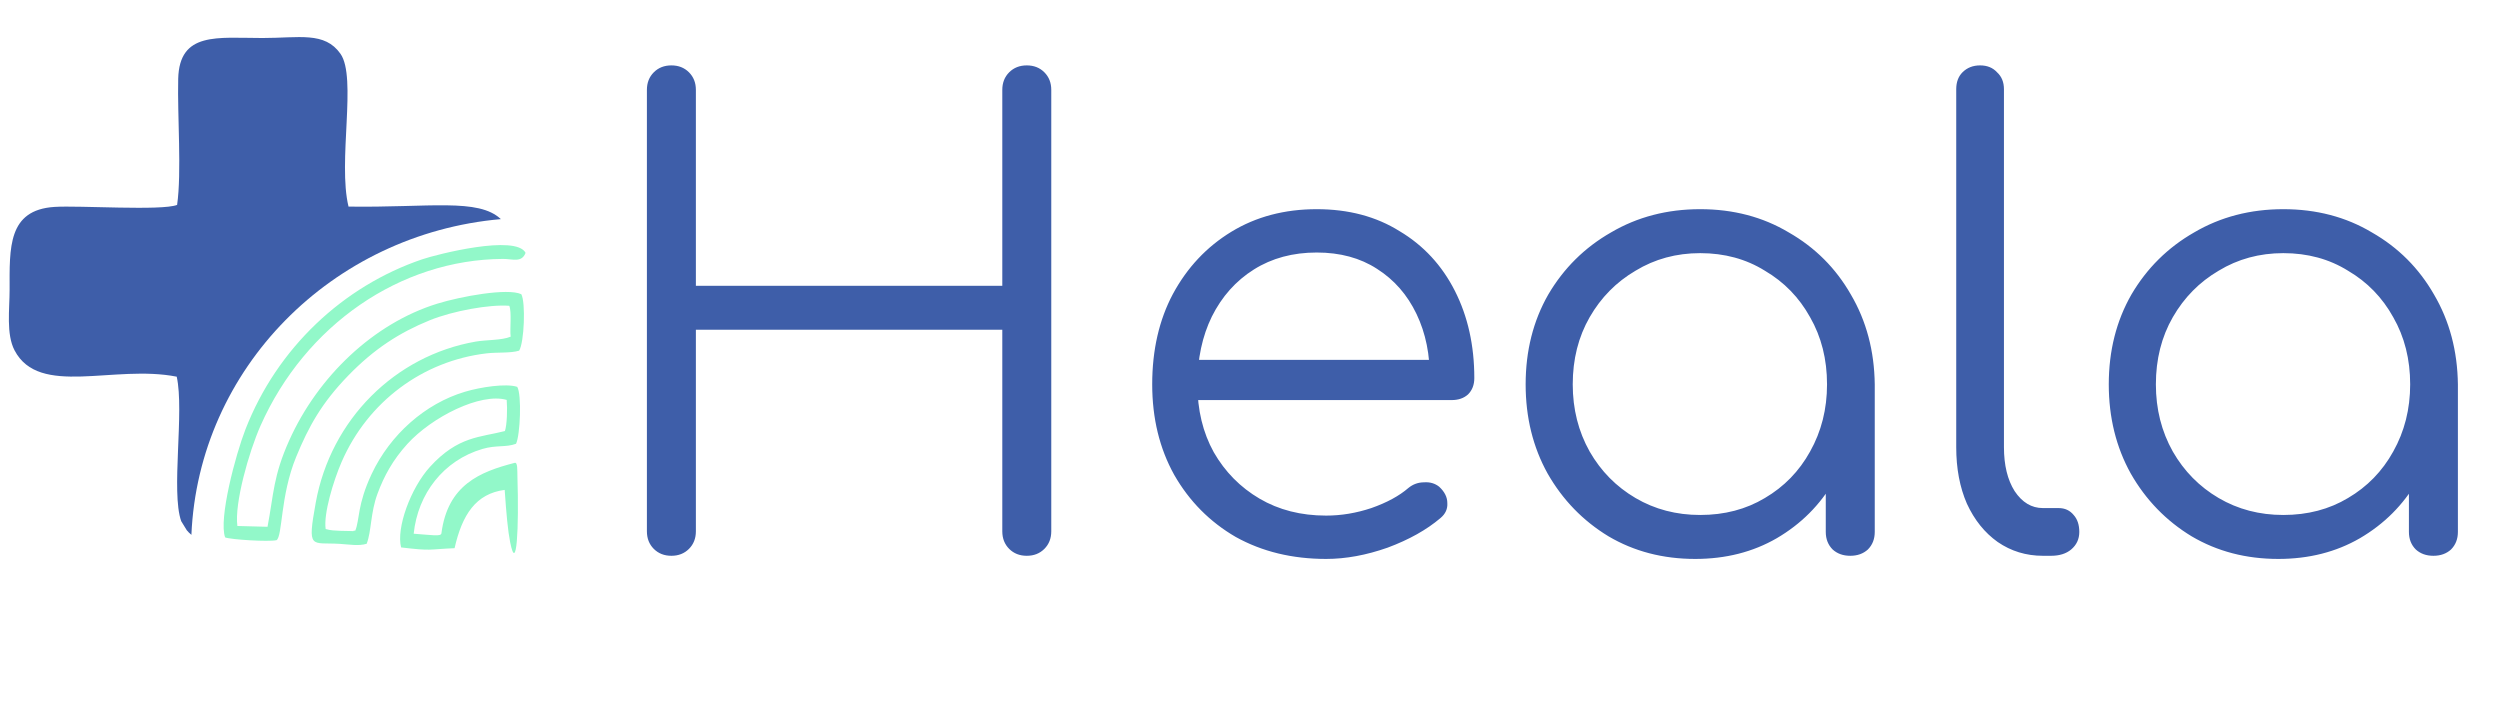 <svg width="171" height="48" viewBox="0 0 171 48" fill="none" xmlns="http://www.w3.org/2000/svg">
<g id="heala_logo 1" clip-path="url(#clip0_113_983)">
<path id="Vector" fill-rule="evenodd" clip-rule="evenodd" d="M12.393 35.645L12.774 36.266C12.868 36.383 12.975 36.489 13.092 36.584C13.58 25.21 22.702 16.004 34.258 14.988C32.719 13.532 29.355 14.213 23.839 14.131C23.09 11.056 24.427 5.299 23.289 3.68C22.207 2.142 20.462 2.6 17.956 2.6C14.874 2.6 12.269 2.147 12.189 5.394C12.126 7.91 12.435 11.773 12.114 14.016C11.05 14.432 5.408 14.043 3.726 14.153C0.533 14.36 0.653 16.936 0.657 19.824C0.659 21.149 0.412 22.855 0.998 23.969C2.686 27.179 7.79 24.916 12.088 25.765C12.619 28.169 11.687 33.629 12.393 35.645Z" fill="#3E5EA9"/>
<path id="Vector_2" fill-rule="evenodd" clip-rule="evenodd" d="M35.95 17.295C35.291 16.02 29.885 17.394 28.877 17.737C23.481 19.572 18.96 23.791 16.787 29.373C16.118 31.092 14.938 35.505 15.4 36.76C15.8 36.91 18.352 37.07 18.913 36.949C19.333 36.682 19.164 33.915 20.254 31.261C21.12 29.151 22.006 27.567 23.802 25.708C25.59 23.86 27.317 22.756 29.384 21.911C30.975 21.262 33.499 20.811 34.836 20.916C35.015 21.374 34.86 22.494 34.93 23.028C34.317 23.286 33.278 23.237 32.532 23.366C27.02 24.331 22.625 28.695 21.596 34.385C21.007 37.65 21.276 37.08 23.237 37.2C23.885 37.24 24.532 37.362 25.08 37.194C25.413 36.347 25.333 35.081 25.825 33.76C26.268 32.566 26.866 31.464 27.862 30.368C29.533 28.527 32.868 26.841 34.658 27.354C34.711 27.973 34.68 29.058 34.537 29.483C32.858 29.919 31.331 29.823 29.413 31.93C28.084 33.39 27.093 36.126 27.436 37.444C29.569 37.698 29.22 37.577 31.093 37.496C31.613 35.198 32.553 33.765 34.52 33.509C34.636 35.174 34.739 36.309 34.895 37.089C35.339 39.304 35.504 36.157 35.391 32.57C35.378 32.161 35.417 31.605 35.205 31.659C32.81 32.275 30.623 33.174 30.193 36.478C30.163 36.713 29.564 36.597 28.296 36.506C28.578 33.781 30.329 31.489 33.006 30.706C33.951 30.429 34.6 30.614 35.297 30.354C35.582 29.769 35.697 26.992 35.379 26.461C34.617 26.211 32.885 26.473 31.806 26.795C29.074 27.609 26.689 29.728 25.421 32.42C24.425 34.535 24.609 35.563 24.299 36.3C24.261 36.306 24.177 36.282 24.185 36.313C24.192 36.344 24.097 36.324 24.072 36.325L23.276 36.308C22.859 36.283 22.666 36.295 22.275 36.186C22.121 35.138 22.806 32.887 23.364 31.602C25.166 27.45 28.945 24.682 33.272 24.171C34.003 24.084 34.917 24.167 35.51 23.985C35.858 23.425 35.963 20.685 35.657 20.123C34.714 19.684 31.509 20.277 29.916 20.769C25.541 22.119 21.739 25.769 19.785 30.119C18.685 32.567 18.728 33.777 18.299 36.032L16.237 35.977C16.026 34.448 17.016 30.93 17.822 29.115C20.879 22.236 27.39 17.745 34.408 17.71C35.063 17.707 35.681 17.993 35.95 17.294L35.95 17.295Z" fill="#92F8C9"/>
<path id="Vector_3" d="M45.923 38.016C45.436 38.016 45.035 37.858 44.72 37.544C44.405 37.229 44.248 36.828 44.248 36.341V6.148C44.248 5.661 44.405 5.26 44.72 4.945C45.035 4.63 45.436 4.473 45.923 4.473C46.41 4.473 46.81 4.63 47.125 4.945C47.44 5.26 47.598 5.661 47.598 6.148V19.548H68.557V6.148C68.557 5.661 68.714 5.26 69.029 4.945C69.344 4.63 69.745 4.473 70.232 4.473C70.719 4.473 71.12 4.63 71.434 4.945C71.749 5.26 71.907 5.661 71.907 6.148V36.341C71.907 36.828 71.749 37.229 71.434 37.544C71.12 37.858 70.719 38.016 70.232 38.016C69.745 38.016 69.344 37.858 69.029 37.544C68.714 37.229 68.557 36.828 68.557 36.341V22.555H47.598V36.341C47.598 36.828 47.44 37.229 47.125 37.544C46.81 37.858 46.41 38.016 45.923 38.016ZM90.707 38.231C88.388 38.231 86.327 37.73 84.523 36.727C82.748 35.697 81.345 34.279 80.314 32.476C79.312 30.672 78.811 28.61 78.811 26.291C78.811 23.943 79.283 21.882 80.228 20.106C81.201 18.302 82.533 16.885 84.222 15.854C85.912 14.824 87.859 14.308 90.063 14.308C92.24 14.308 94.129 14.809 95.732 15.812C97.365 16.785 98.624 18.145 99.512 19.892C100.4 21.638 100.843 23.628 100.843 25.861C100.843 26.32 100.7 26.692 100.414 26.978C100.128 27.236 99.756 27.365 99.297 27.365H81.044V24.616H99.641L97.794 25.947C97.823 24.287 97.522 22.798 96.892 21.481C96.262 20.164 95.36 19.133 94.186 18.388C93.041 17.644 91.667 17.272 90.063 17.272C88.431 17.272 86.999 17.658 85.768 18.431C84.537 19.204 83.578 20.278 82.891 21.652C82.233 22.998 81.903 24.544 81.903 26.291C81.903 28.038 82.275 29.584 83.02 30.93C83.793 32.275 84.838 33.335 86.155 34.108C87.472 34.881 88.99 35.267 90.707 35.267C91.738 35.267 92.769 35.096 93.8 34.752C94.859 34.38 95.704 33.922 96.334 33.377C96.649 33.12 97.007 32.991 97.407 32.991C97.808 32.962 98.152 33.063 98.439 33.292C98.811 33.635 98.997 34.008 98.997 34.408C99.025 34.809 98.868 35.153 98.524 35.439C97.579 36.241 96.377 36.914 94.916 37.458C93.457 37.973 92.053 38.231 90.707 38.231ZM115.95 38.231C113.745 38.231 111.769 37.715 110.023 36.685C108.276 35.625 106.888 34.194 105.857 32.39C104.855 30.586 104.354 28.553 104.354 26.291C104.354 24 104.869 21.953 105.9 20.149C106.959 18.346 108.391 16.928 110.195 15.897C111.998 14.838 114.031 14.308 116.293 14.308C118.555 14.308 120.574 14.838 122.349 15.897C124.153 16.928 125.57 18.346 126.601 20.149C127.66 21.953 128.204 24 128.233 26.291L126.902 27.322C126.902 29.383 126.415 31.244 125.441 32.905C124.496 34.537 123.194 35.84 121.533 36.813C119.901 37.758 118.04 38.231 115.95 38.231ZM116.293 35.224C117.954 35.224 119.429 34.838 120.717 34.065C122.034 33.292 123.065 32.232 123.809 30.887C124.582 29.512 124.969 27.98 124.969 26.291C124.969 24.573 124.582 23.041 123.809 21.695C123.065 20.35 122.034 19.29 120.717 18.517C119.429 17.716 117.954 17.315 116.293 17.315C114.661 17.315 113.187 17.716 111.87 18.517C110.553 19.29 109.507 20.35 108.734 21.695C107.961 23.041 107.575 24.573 107.575 26.291C107.575 27.98 107.961 29.512 108.734 30.887C109.507 32.232 110.553 33.292 111.87 34.065C113.187 34.838 114.661 35.224 116.293 35.224ZM126.558 38.016C126.071 38.016 125.671 37.873 125.355 37.587C125.04 37.272 124.883 36.871 124.883 36.384V29.04L125.699 25.647L128.233 26.291V36.384C128.233 36.871 128.076 37.272 127.761 37.587C127.446 37.873 127.045 38.016 126.558 38.016ZM139.733 38.016C138.588 38.016 137.557 37.701 136.641 37.071C135.753 36.441 135.051 35.568 134.536 34.451C134.049 33.335 133.806 32.046 133.806 30.586V6.105C133.806 5.618 133.949 5.232 134.235 4.945C134.551 4.63 134.951 4.473 135.438 4.473C135.925 4.473 136.311 4.63 136.598 4.945C136.913 5.232 137.07 5.618 137.07 6.105V30.586C137.07 31.817 137.313 32.819 137.8 33.592C138.316 34.365 138.96 34.752 139.733 34.752H140.807C141.236 34.752 141.58 34.909 141.837 35.224C142.095 35.511 142.224 35.897 142.224 36.384C142.224 36.871 142.038 37.272 141.666 37.587C141.322 37.873 140.864 38.016 140.291 38.016H139.733ZM155.836 38.231C153.632 38.231 151.656 37.715 149.91 36.685C148.163 35.625 146.774 34.194 145.744 32.39C144.742 30.586 144.24 28.553 144.24 26.291C144.24 24 144.756 21.953 145.787 20.149C146.846 18.346 148.278 16.928 150.081 15.897C151.885 14.838 153.918 14.308 156.18 14.308C158.442 14.308 160.461 14.838 162.236 15.897C164.04 16.928 165.457 18.346 166.488 20.149C167.547 21.953 168.091 24 168.12 26.291L166.789 27.322C166.789 29.383 166.302 31.244 165.328 32.905C164.384 34.537 163.081 35.84 161.42 36.813C159.788 37.758 157.927 38.231 155.836 38.231ZM156.18 35.224C157.841 35.224 159.316 34.838 160.604 34.065C161.921 33.292 162.952 32.232 163.696 30.887C164.469 29.512 164.856 27.98 164.856 26.291C164.856 24.573 164.469 23.041 163.696 21.695C162.952 20.35 161.921 19.29 160.604 18.517C159.316 17.716 157.841 17.315 156.18 17.315C154.548 17.315 153.074 17.716 151.756 18.517C150.439 19.29 149.395 20.35 148.621 21.695C147.848 23.041 147.462 24.573 147.462 26.291C147.462 27.98 147.848 29.512 148.621 30.887C149.395 32.232 150.439 33.292 151.756 34.065C153.074 34.838 154.548 35.224 156.18 35.224ZM166.445 38.016C165.958 38.016 165.557 37.873 165.243 37.587C164.927 37.272 164.77 36.871 164.77 36.384V29.04L165.586 25.647L168.12 26.291V36.384C168.12 36.871 167.962 37.272 167.648 37.587C167.333 37.873 166.932 38.016 166.445 38.016Z" fill="#3E5EA9"/>
</g>
<defs>
<clipPath id="clip0_113_983">
<rect width="170.112" height="48" fill="white" transform="translate(0.607)"/>
</clipPath>
</defs>
</svg>
